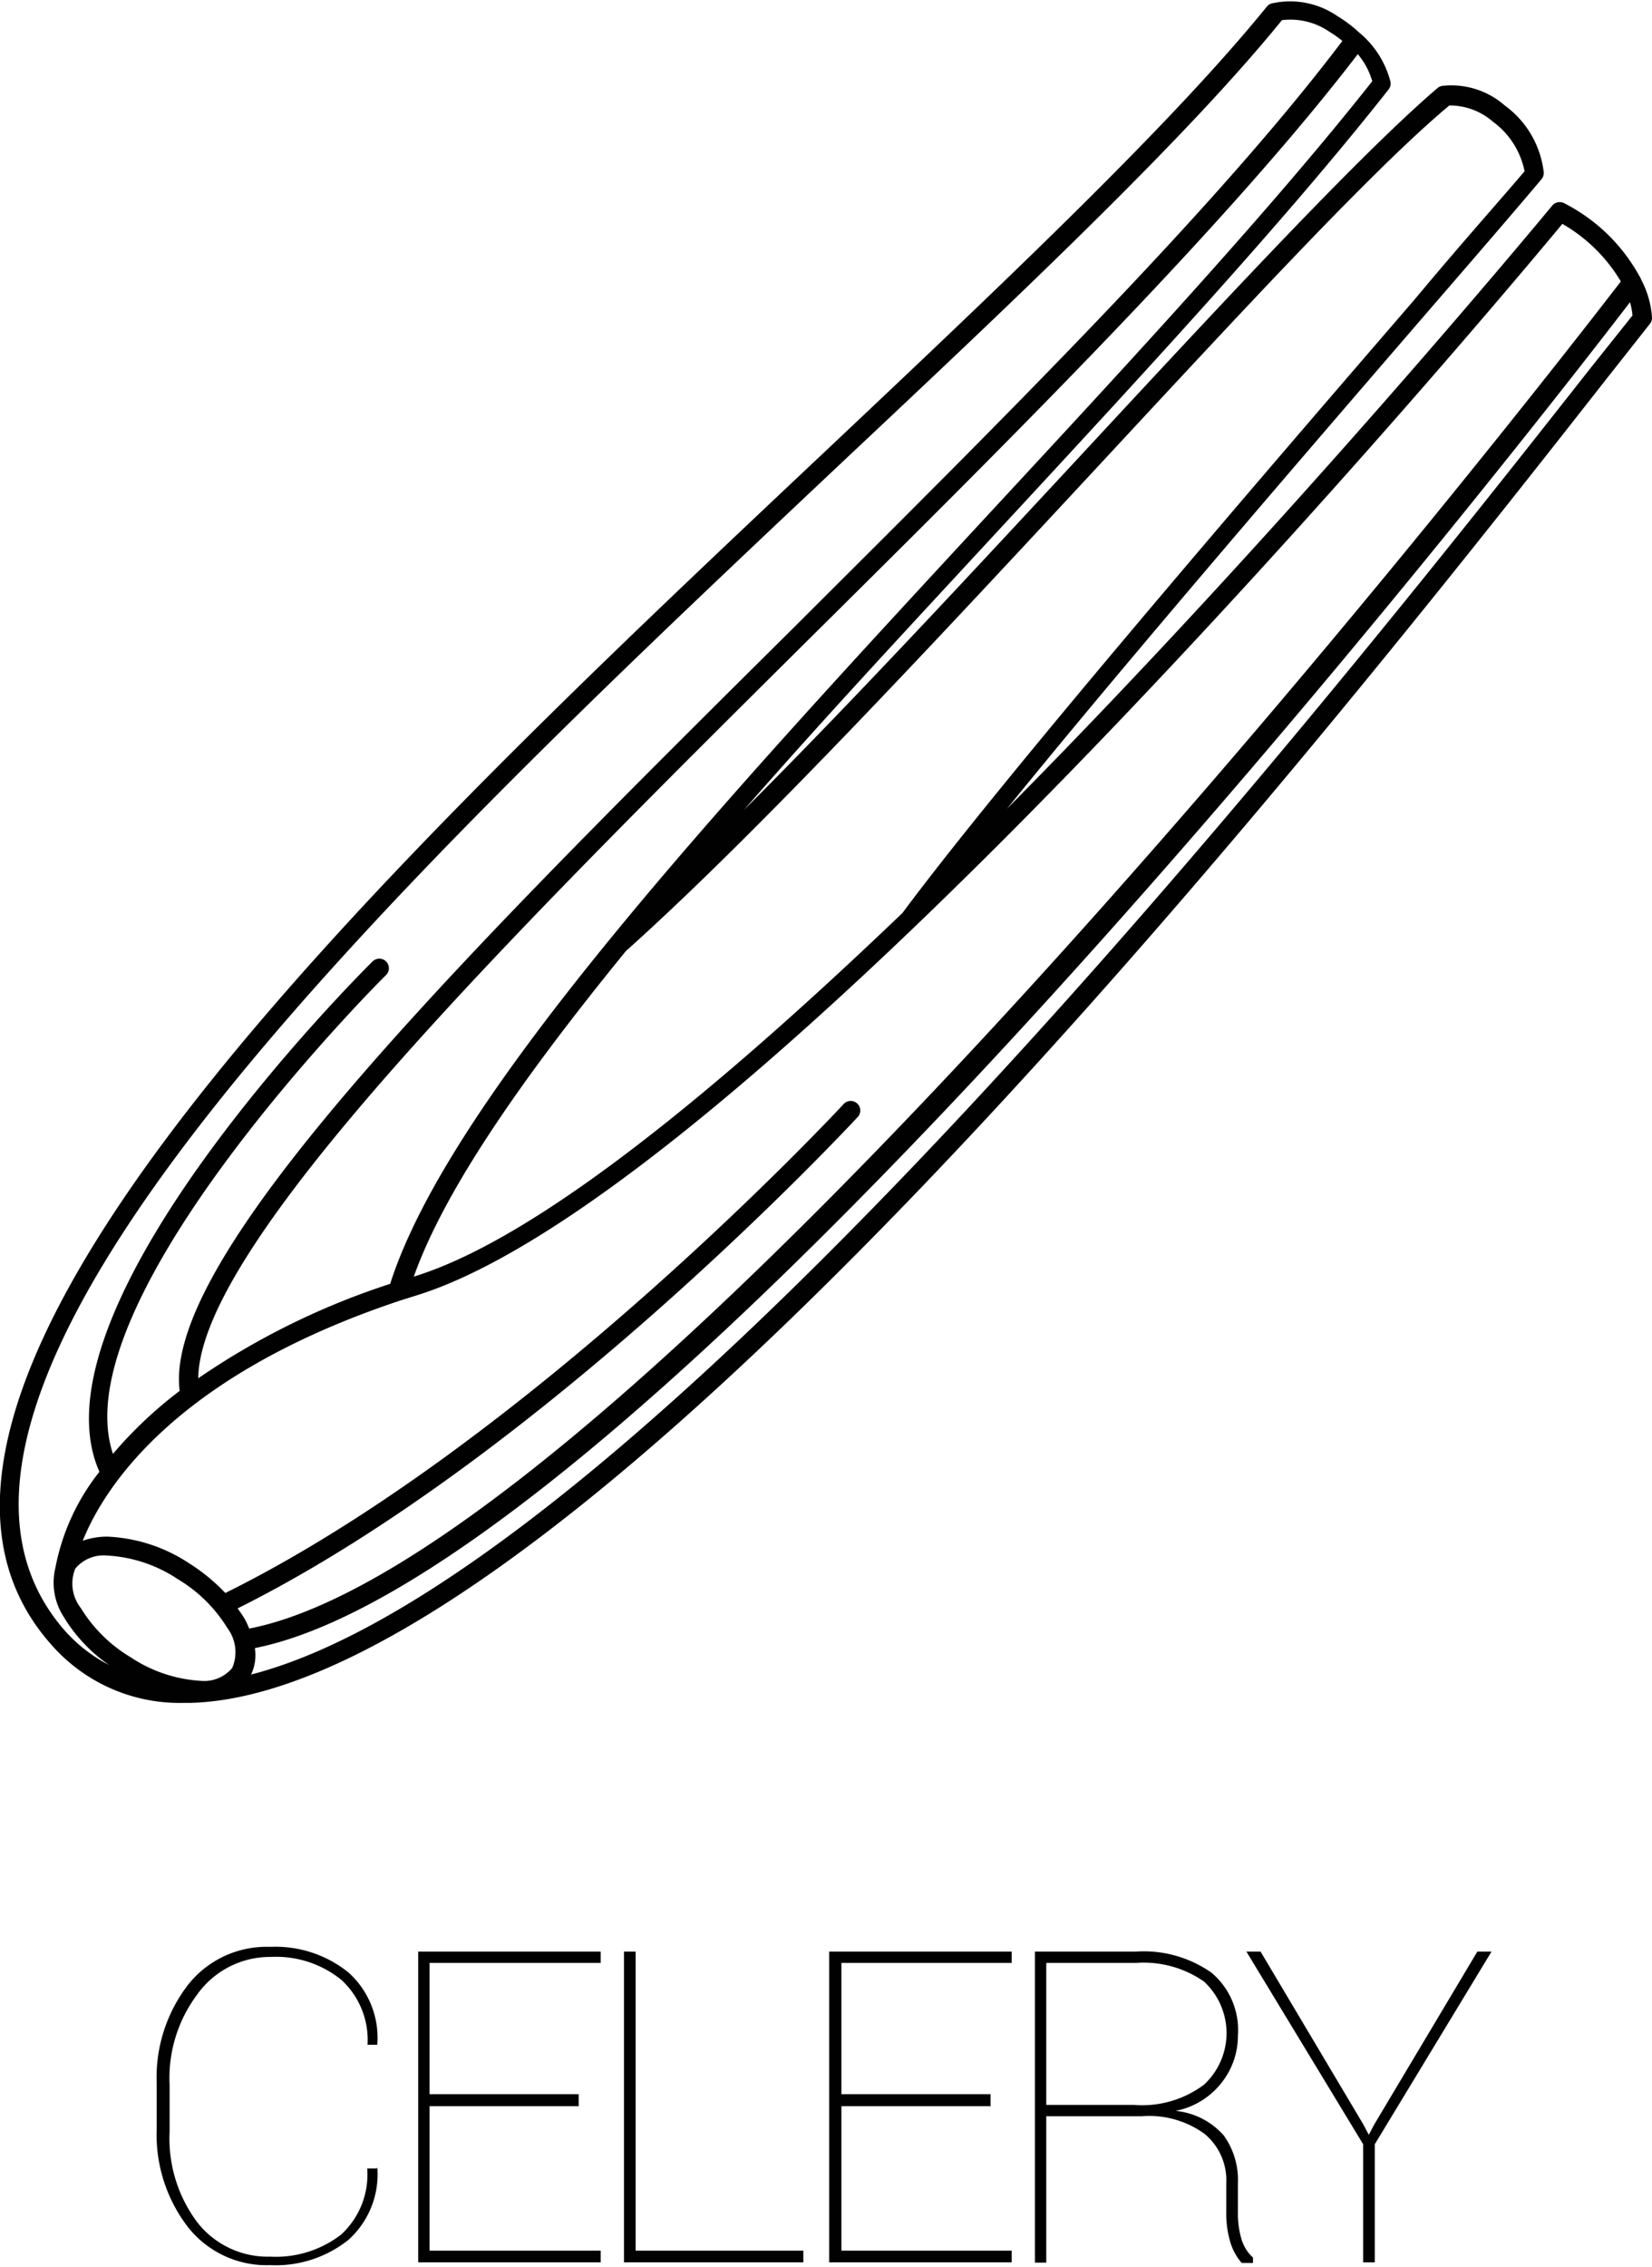 <svg id="Layer_1" data-name="Layer 1" xmlns="http://www.w3.org/2000/svg" viewBox="0 0 52.5 72"><defs><style>.cls-1{fill:#010101;}</style></defs><title>celery_icon</title><path class="cls-1" d="M60,15.52a0.29,0.29,0,0,0-.05-0.1,5.66,5.66,0,0,0-2.4-2.32,0.31,0.31,0,0,0-.37.08c-0.58.7-8.55,10.3-17.33,19.16,3.9-4.81,9.63-11.45,13.4-15.82,1.62-1.87,2.91-3.37,3.59-4.18a0.31,0.31,0,0,0,.07-0.21A3.05,3.05,0,0,0,55.67,10a2.57,2.57,0,0,0-2-.62,0.3,0.3,0,0,0-.14.07c-2.42,2.07-6.68,6.65-11.18,11.5-3.55,3.82-7.42,8-10.86,11.43,2.62-3,5.48-6.06,8.3-9.11,4.63-5,9-9.73,12.19-13.78a0.3,0.3,0,0,0,.06-0.24,3,3,0,0,0-1-1.57l0,0h0a4.24,4.24,0,0,0-.69-0.52,2.65,2.65,0,0,0-2.09-.4,0.3,0.3,0,0,0-.15.1c-3,3.7-8.28,8.7-13.9,14C20.05,34.2,2.34,50.86,9.48,58.89a5.42,5.42,0,0,0,4.23,1.85h0.22c12.16-.37,36-30.62,44.93-42l1.42-1.8a0.3,0.3,0,0,0,.07-0.2A3,3,0,0,0,60,15.52Zm-2.5-1.76a5.15,5.15,0,0,1,1.86,1.83C57.23,18.36,28.07,56,15.77,58.38a3,3,0,0,0-.14-0.3c-0.07-.12-0.15-0.23-0.23-0.34C25.17,52.87,35,42.24,35.11,42.13a0.3,0.3,0,0,0-.45-0.41c-0.1.11-10,10.76-19.65,15.53a5.9,5.9,0,0,0-1.16-.95,5.1,5.1,0,0,0-2.58-.84,2.33,2.33,0,0,0-.79.13c0.67-1.67,2.91-5.24,10.09-7.63h0l0.54-.17C31.76,44.47,55.16,16.59,57.51,13.75ZM10.24,56.48a1.16,1.16,0,0,1,1-.42,4.48,4.48,0,0,1,2.26.75,4.63,4.63,0,0,1,1.58,1.56,1.27,1.27,0,0,1,.15,1.26,1.16,1.16,0,0,1-1,.41A4.49,4.49,0,0,1,12,59.29a4.64,4.64,0,0,1-1.58-1.56A1.26,1.26,0,0,1,10.24,56.48Zm32.6-35.12C47.3,16.56,51.51,12,53.91,10a2.09,2.09,0,0,1,1.39.52,2.57,2.57,0,0,1,1,1.57c-0.7.83-2,2.28-3.5,4.08-4.87,5.64-13,15.08-16.27,19.48v0C30.72,41.21,24.93,46,21,47.2c1-2.81,3.52-6.39,6.74-10.34C31.92,33.12,37.72,26.87,42.84,21.36ZM51.46,9.23c-3.16,4-7.49,8.68-12.07,13.62C30.92,32,22.15,41.46,20.25,47.43a23.7,23.7,0,0,0-6.1,3C14.2,46.18,24,36.44,33.51,27,40.1,20.47,46.91,13.71,51,8.37A2.34,2.34,0,0,1,51.46,9.23ZM9.94,58.48c-6.75-7.59,10.72-24,24.76-37.23C40.29,16,45.58,11,48.59,7.29a2.19,2.19,0,0,1,1.51.37,3.57,3.57,0,0,1,.41.29C46.5,13.26,39.68,20,33.08,26.58,22.76,36.82,13,46.49,13.56,50.83a13.4,13.4,0,0,0-2.12,2C9.79,47.92,20,37.73,20.12,37.62a0.3,0.3,0,0,0-.43-0.43c-0.46.45-11,11-8.68,16.21a7,7,0,0,0-1.4,3.05,0.1,0.1,0,0,0,0,0A2,2,0,0,0,9.87,58a5,5,0,0,0,1.45,1.54A4.91,4.91,0,0,1,9.94,58.48ZM58.39,18.35c-7.65,9.72-30.14,38.3-42.56,41.49A1.45,1.45,0,0,0,15.95,59c12.41-2.46,40.21-38.2,43.7-42.75a2.16,2.16,0,0,1,.08.42Z" transform="translate(-7.85 -6.65)"/><path class="cls-1" d="M19.84,75.48v0a2.8,2.8,0,0,1-.92,2.32,3.71,3.71,0,0,1-2.49.8,3.18,3.18,0,0,1-2.6-1.2,4.81,4.81,0,0,1-1-3.14V72.83a4.82,4.82,0,0,1,1-3.14,3.18,3.18,0,0,1,2.6-1.2,3.7,3.7,0,0,1,2.49.81,2.79,2.79,0,0,1,.92,2.3v0H19.53a2.59,2.59,0,0,0-.83-2.06,3.3,3.3,0,0,0-2.25-.73A2.84,2.84,0,0,0,14.12,70a4.42,4.42,0,0,0-.88,2.87v1.49a4.44,4.44,0,0,0,.88,2.88,2.84,2.84,0,0,0,2.32,1.09,3.39,3.39,0,0,0,2.25-.7,2.59,2.59,0,0,0,.83-2.1h0.31Z" transform="translate(-7.85 -6.65)"/><path class="cls-1" d="M26.25,73.55H21.5v4.59h5.44v0.37h-5.8V68.64h5.8V69H21.5v4.17h4.74v0.37Z" transform="translate(-7.85 -6.65)"/><path class="cls-1" d="M28.05,78.14h5.33v0.37H27.68V68.64h0.37v9.5Z" transform="translate(-7.85 -6.65)"/><path class="cls-1" d="M39.34,73.55H34.59v4.59H40v0.37h-5.8V68.64H40V69H34.59v4.17h4.74v0.37Z" transform="translate(-7.85 -6.65)"/><path class="cls-1" d="M41.1,73.88v4.64H40.74V68.64h3.21a3.75,3.75,0,0,1,2.4.67,2.38,2.38,0,0,1,.84,2,2.4,2.4,0,0,1-.53,1.51,2.45,2.45,0,0,1-1.45.88,2.34,2.34,0,0,1,1.53.78A2.42,2.42,0,0,1,47.19,76v0.93a2.82,2.82,0,0,0,.11.83,1.28,1.28,0,0,0,.37.6v0.17H47.31a1.81,1.81,0,0,1-.37-0.69,3.2,3.2,0,0,1-.12-0.92V76a1.91,1.91,0,0,0-.69-1.57,3,3,0,0,0-2-.56H41.1Zm0-.37h2.78a3.28,3.28,0,0,0,2.23-.64,2.23,2.23,0,0,0,0-3.28A3.36,3.36,0,0,0,43.95,69H41.1v4.5Z" transform="translate(-7.85 -6.65)"/><path class="cls-1" d="M51.17,74.12l0.18,0.34,0.18-.34,3.27-5.48h0.45l-3.71,6.12v3.75H51.17V74.76l-3.71-6.12h0.45Z" transform="translate(-7.85 -6.65)"/></svg>